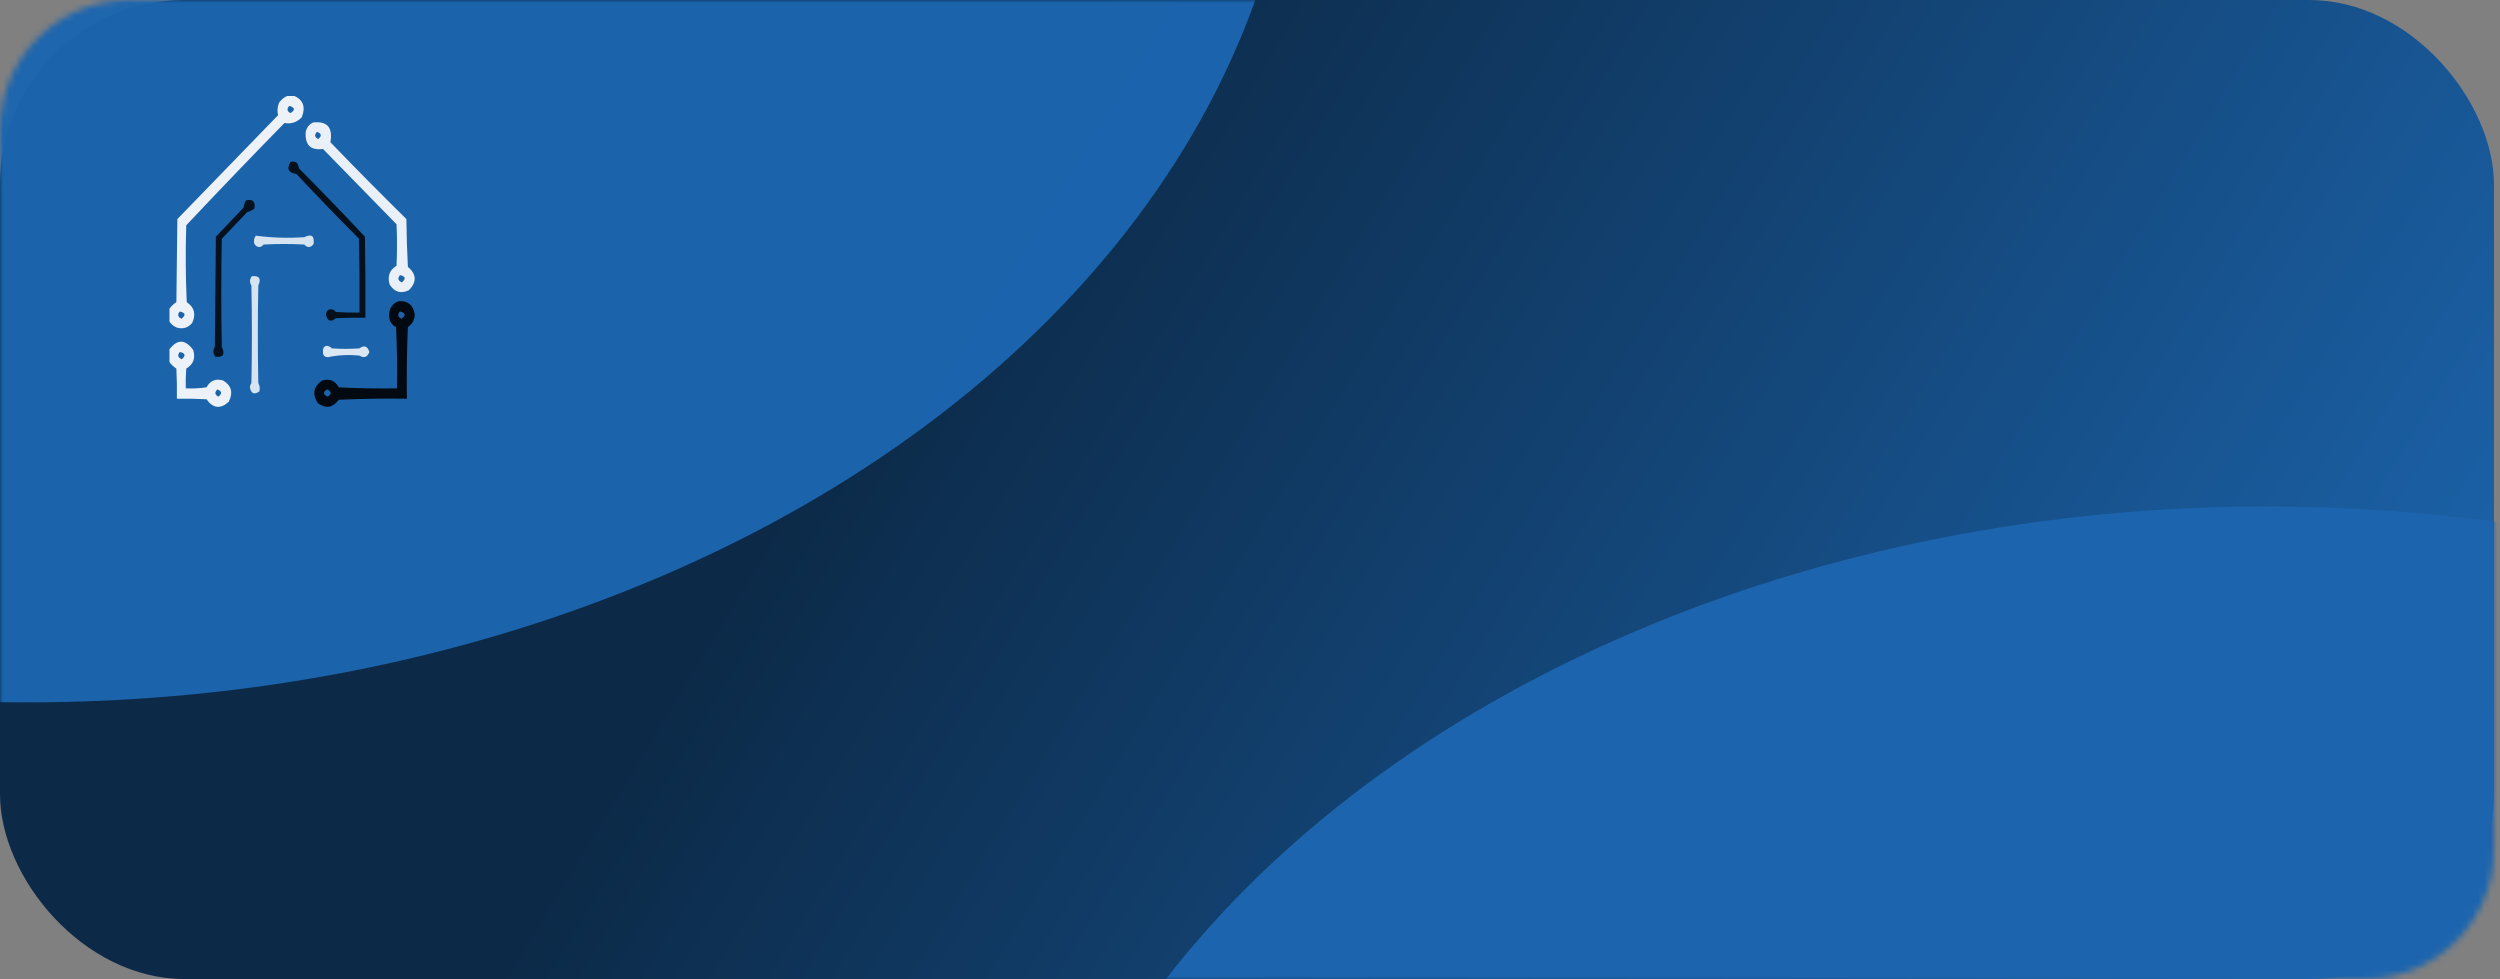 <svg fill="none" height="159" viewBox="0 0 406 159" width="406" xmlns="http://www.w3.org/2000/svg">
    <rect x="0" y="0" width="406" height="159" fill="#808080" stroke="none"/>
    <rect fill="url(#paint0_linear_545_5119)" height="159" rx="30" width="405.024" />
    <mask style="mask-type:alpha" height="159" id="mask0_545_5119" maskUnits="userSpaceOnUse" width="406"
        x="0" y="0">
        <path
            d="M0 21C0 9.402 9.402 0 21 0H394.024C400.1 0 405.024 4.925 405.024 11V138C405.024 149.598 395.622 159 384.024 159H11C4.925 159 0 154.075 0 148V21Z"
            fill="#822802" />
    </mask>
    <g mask="url(#mask0_545_5119)">
        <ellipse cx="368.087" cy="235.696" fill="#1C65AE" rx="206.37" ry="153.445" />
        <ellipse cx="4.401" cy="-39.38" fill="#1C65AE" opacity="0.98" rx="206.37"
            ry="153.445" />
    </g>
    <g clip-path="url(#clip0_545_5119)">
        <path clip-rule="evenodd" d="M46.84 15.505C47.108 15.505 47.375 15.505 47.642 15.505C49.228 16.166 49.683 17.347 49.005 19.047C48.217 19.864 47.282 20.174 46.199 19.974C40.833 25.451 35.516 30.989 30.247 36.587C30.114 40.749 30.14 44.909 30.327 49.068C31.568 49.903 31.862 51.027 31.209 52.441C30.546 53.236 29.717 53.489 28.724 53.2C28.169 52.98 27.742 52.615 27.442 52.104C27.442 51.486 27.442 50.867 27.442 50.249C27.758 49.776 28.159 49.382 28.644 49.068C28.698 44.571 28.751 40.073 28.804 35.575C34.255 29.953 39.706 24.331 45.157 18.709C44.997 18.026 45.051 17.351 45.317 16.686C45.723 16.115 46.23 15.721 46.84 15.505ZM47.001 17.192C47.92 17.479 47.974 17.872 47.161 18.372C46.595 18.048 46.541 17.655 47.001 17.192ZM29.205 50.586C30.14 50.808 30.22 51.202 29.446 51.767C28.864 51.452 28.784 51.059 29.205 50.586Z" fill="white"
            fill-rule="evenodd"
            opacity="0.917" />
        <path clip-rule="evenodd" d="M50.848 19.89C53.148 19.639 54.083 20.707 53.654 23.095C57.72 27.316 61.835 31.477 65.998 35.575C66.025 38.163 66.105 40.749 66.239 43.334C67.658 44.533 67.712 45.798 66.399 47.129C65.108 47.756 64.066 47.447 63.273 46.201C62.885 44.856 63.259 43.844 64.395 43.165C64.502 40.916 64.502 38.667 64.395 36.419C60.414 32.343 56.433 28.267 52.451 24.191C50.438 24.467 49.503 23.54 49.646 21.408C49.824 20.689 50.225 20.183 50.848 19.89ZM51.489 21.408C52.243 21.71 52.297 22.103 51.65 22.589C51.083 22.265 51.03 21.871 51.489 21.408ZM64.956 44.683C65.85 44.861 65.957 45.255 65.277 45.864C64.633 45.593 64.527 45.2 64.956 44.683Z" fill="white"
            fill-rule="evenodd"
            opacity="0.905" />
        <path clip-rule="evenodd" d="M47.161 26.299C47.999 26.086 48.453 26.423 48.524 27.311C52.153 30.961 55.733 34.671 59.265 38.443C59.345 42.827 59.372 47.212 59.345 51.598C57.741 51.57 56.138 51.598 54.536 51.682C53.701 52.363 53.167 52.166 52.932 51.092C53.044 50.307 53.471 50.055 54.215 50.333C54.322 50.446 54.429 50.558 54.536 50.67C55.817 50.755 57.1 50.783 58.383 50.755C58.41 46.763 58.383 42.771 58.303 38.78C54.861 35.327 51.467 31.814 48.123 28.239C46.842 28.085 46.522 27.439 47.161 26.299Z" fill="black"
            fill-rule="evenodd"
            opacity="0.835" />
        <path clip-rule="evenodd" d="M39.946 32.54C41.068 32.286 41.522 32.736 41.309 33.889C40.944 34.148 40.543 34.345 40.107 34.479C38.744 35.913 37.381 37.346 36.019 38.78C35.912 44.627 35.912 50.474 36.019 56.32C36.589 57.561 36.242 58.095 34.977 57.923C34.577 57.422 34.55 56.888 34.896 56.32C34.95 50.361 35.003 44.402 35.057 38.443C36.553 36.868 38.049 35.294 39.546 33.72C39.606 33.294 39.74 32.9 39.946 32.54Z" fill="black"
            fill-rule="evenodd"
            opacity="0.821" />
        <path clip-rule="evenodd" d="M41.55 38.274C44.141 38.617 46.759 38.701 49.406 38.527C50.585 37.927 51.093 38.292 50.928 39.623C50.453 40.259 49.945 40.287 49.406 39.708C47.214 39.595 45.023 39.595 42.832 39.708C42.293 40.287 41.785 40.259 41.309 39.623C41.166 39.118 41.247 38.668 41.55 38.274Z" fill="white"
            fill-rule="evenodd"
            opacity="0.819" />
        <path clip-rule="evenodd" d="M40.908 44.852C42.109 44.736 42.457 45.242 41.951 46.37C41.844 51.654 41.844 56.939 41.951 62.224C42.197 62.638 42.251 63.087 42.111 63.573C41.305 64.129 40.797 63.932 40.588 62.983C40.581 62.691 40.661 62.438 40.828 62.224C40.935 56.939 40.935 51.654 40.828 46.37C40.502 45.843 40.529 45.337 40.908 44.852Z" fill="white"
            fill-rule="evenodd"
            opacity="0.818" />
        <path clip-rule="evenodd" d="M64.796 48.899C66.281 48.835 67.136 49.566 67.361 51.092C67.316 51.974 66.942 52.649 66.239 53.116C66.079 56.993 66.025 60.873 66.079 64.753C62.39 64.697 58.702 64.753 55.017 64.922C54.066 66.213 52.944 66.41 51.65 65.512C50.67 64.05 50.884 62.813 52.291 61.802C53.493 61.429 54.401 61.794 55.017 62.898C58.168 63.067 61.321 63.123 64.475 63.067C64.529 59.748 64.475 56.431 64.315 53.116C63.531 52.704 63.157 52.03 63.193 51.092C63.248 49.967 63.782 49.236 64.796 48.899ZM64.957 50.586C65.891 50.808 65.972 51.202 65.197 51.767C64.601 51.46 64.521 51.067 64.957 50.586ZM53.093 63.235C53.896 63.595 53.922 63.988 53.173 64.416C52.461 64.057 52.434 63.663 53.093 63.235Z" fill="black"
            fill-rule="evenodd"
            opacity="0.904" />
        <path clip-rule="evenodd" d="M27.442 58.682C27.442 58.063 27.442 57.445 27.442 56.826C28.753 55.045 30.062 55.045 31.369 56.826C31.786 58.155 31.412 59.166 30.247 59.862C30.167 60.929 30.14 61.997 30.167 63.067C31.294 63.122 32.417 63.066 33.534 62.898C34.149 61.794 35.057 61.429 36.259 61.802C37.602 62.629 37.896 63.782 37.141 65.259C35.791 66.47 34.589 66.33 33.534 64.838C31.931 64.753 30.328 64.725 28.724 64.753C28.751 63.122 28.724 61.492 28.644 59.862C28.159 59.548 27.758 59.155 27.442 58.682ZM29.205 57.164C30.099 57.342 30.206 57.735 29.526 58.344C28.882 58.074 28.776 57.68 29.205 57.164ZM35.297 63.235C36.051 63.537 36.104 63.931 35.458 64.416C34.875 64.109 34.821 63.715 35.297 63.235Z" fill="white"
            fill-rule="evenodd"
            opacity="0.917" />
        <path clip-rule="evenodd" d="M53.093 56.152C53.401 56.202 53.668 56.342 53.894 56.573C55.391 56.686 56.887 56.686 58.383 56.573C59.155 56.01 59.689 56.207 59.986 57.164C59.668 58.016 59.133 58.213 58.383 57.754C56.643 57.574 54.933 57.658 53.253 58.007C52.68 57.994 52.413 57.685 52.452 57.079C52.401 56.545 52.614 56.236 53.093 56.152Z" fill="white"
            fill-rule="evenodd"
            opacity="0.84" />
    </g>
    <defs>
        <linearGradient gradientUnits="userSpaceOnUse" id="paint0_linear_545_5119" x1="405.024" x2="182.672"
            y1="127.027" y2="-8.247">
            <stop stop-color="#1C65AE" />
            <stop offset="1" stop-color="#0C2A48" />
        </linearGradient>
        <clipPath id="clip0_545_5119">
            <rect fill="white" height="52.959" transform="translate(27.522 15.589)"
                width="39.859" />
        </clipPath>
    </defs>
</svg>
